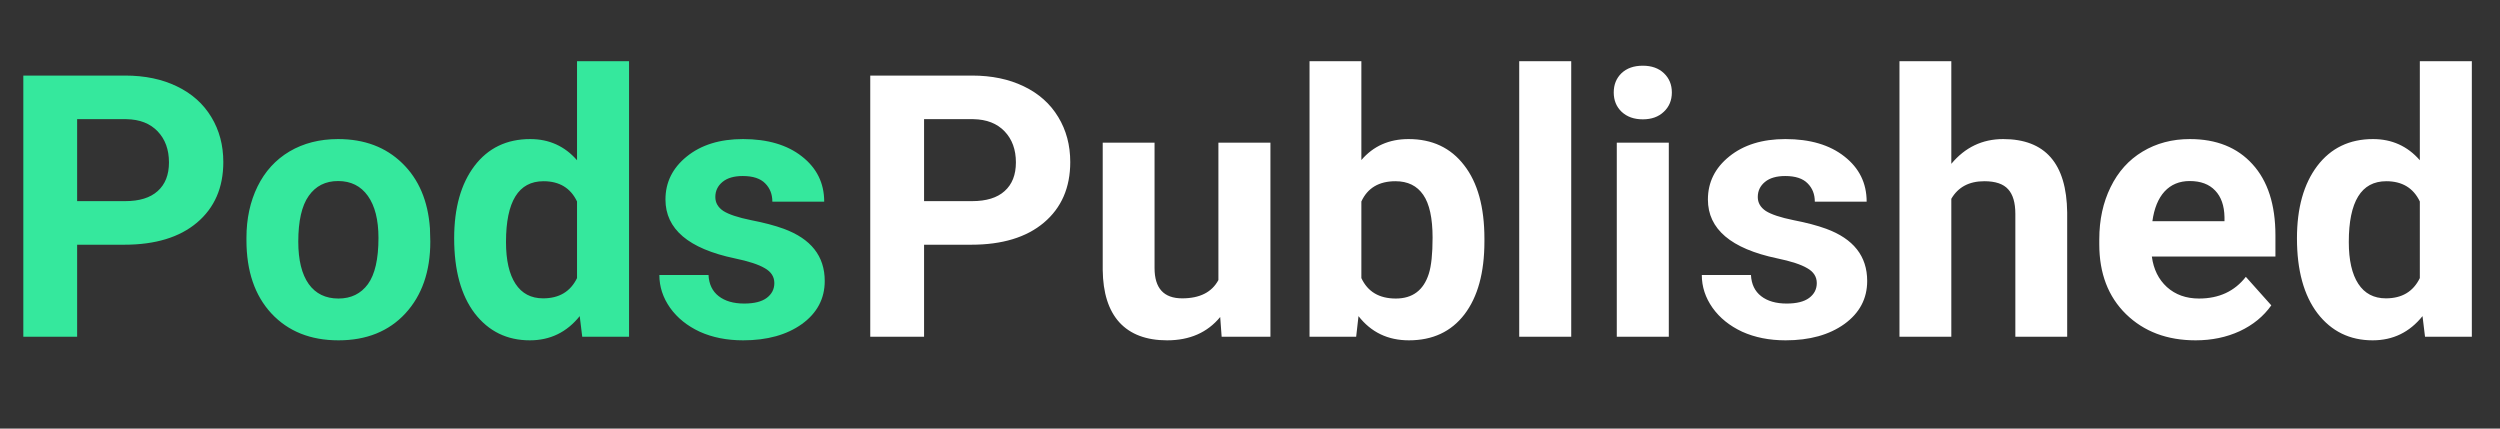 <svg width="245" height="42" viewBox="0 0 245 42" fill="none" xmlns="http://www.w3.org/2000/svg">
<rect x="0" y="0" width="245" height="42" fill="#333333" stroke="none"/>
<path d="M7.559 23.982V33H2.285V7.406H12.27C14.191 7.406 15.879 7.758 17.332 8.461C18.797 9.164 19.922 10.166 20.707 11.467C21.492 12.756 21.885 14.227 21.885 15.879C21.885 18.387 21.023 20.367 19.301 21.82C17.59 23.262 15.217 23.982 12.182 23.982H7.559ZM7.559 19.711H12.27C13.664 19.711 14.725 19.383 15.451 18.727C16.189 18.07 16.559 17.133 16.559 15.914C16.559 14.66 16.189 13.646 15.451 12.873C14.713 12.1 13.693 11.701 12.393 11.678H7.559V19.711ZM24.152 23.314C24.152 21.428 24.516 19.746 25.242 18.27C25.969 16.793 27.012 15.65 28.371 14.842C29.742 14.033 31.33 13.629 33.135 13.629C35.701 13.629 37.793 14.414 39.41 15.984C41.039 17.555 41.947 19.688 42.135 22.383L42.17 23.684C42.17 26.602 41.355 28.945 39.727 30.715C38.098 32.473 35.912 33.352 33.17 33.352C30.428 33.352 28.236 32.473 26.596 30.715C24.967 28.957 24.152 26.566 24.152 23.543V23.314ZM29.232 23.684C29.232 25.488 29.572 26.871 30.252 27.832C30.932 28.781 31.904 29.256 33.17 29.256C34.4 29.256 35.361 28.787 36.053 27.85C36.744 26.9 37.09 25.389 37.09 23.314C37.09 21.545 36.744 20.174 36.053 19.201C35.361 18.229 34.389 17.742 33.135 17.742C31.893 17.742 30.932 18.229 30.252 19.201C29.572 20.162 29.232 21.656 29.232 23.684ZM44.508 23.35C44.508 20.385 45.17 18.023 46.494 16.266C47.83 14.508 49.652 13.629 51.961 13.629C53.812 13.629 55.342 14.32 56.549 15.703V6H61.647V33H57.059L56.812 30.979C55.547 32.56 53.918 33.352 51.926 33.352C49.688 33.352 47.889 32.473 46.529 30.715C45.182 28.945 44.508 26.49 44.508 23.35ZM49.588 23.719C49.588 25.5 49.898 26.865 50.52 27.814C51.141 28.764 52.043 29.238 53.227 29.238C54.797 29.238 55.904 28.576 56.549 27.252V19.746C55.916 18.422 54.82 17.76 53.262 17.76C50.812 17.76 49.588 19.746 49.588 23.719ZM75.885 27.744C75.885 27.123 75.574 26.637 74.953 26.285C74.344 25.922 73.359 25.6 72 25.318C67.477 24.369 65.215 22.447 65.215 19.553C65.215 17.865 65.912 16.459 67.307 15.334C68.713 14.197 70.547 13.629 72.809 13.629C75.223 13.629 77.15 14.197 78.592 15.334C80.045 16.471 80.772 17.947 80.772 19.764H75.691C75.691 19.037 75.457 18.439 74.988 17.971C74.519 17.49 73.787 17.25 72.791 17.25C71.936 17.25 71.273 17.443 70.805 17.83C70.336 18.217 70.102 18.709 70.102 19.307C70.102 19.869 70.365 20.326 70.893 20.678C71.432 21.018 72.334 21.316 73.6 21.574C74.865 21.82 75.932 22.102 76.799 22.418C79.482 23.402 80.824 25.107 80.824 27.533C80.824 29.268 80.08 30.674 78.592 31.752C77.103 32.818 75.182 33.352 72.826 33.352C71.232 33.352 69.814 33.07 68.572 32.508C67.342 31.934 66.375 31.154 65.672 30.17C64.969 29.174 64.617 28.102 64.617 26.953H69.434C69.481 27.855 69.814 28.547 70.436 29.027C71.057 29.508 71.889 29.748 72.932 29.748C73.904 29.748 74.637 29.566 75.129 29.203C75.633 28.828 75.885 28.342 75.885 27.744Z" fill="#35E89D"/>
<path d="M90.559 23.982V33H85.285V7.406H95.269C97.191 7.406 98.879 7.758 100.332 8.461C101.797 9.164 102.922 10.166 103.707 11.467C104.492 12.756 104.885 14.227 104.885 15.879C104.885 18.387 104.023 20.367 102.301 21.82C100.59 23.262 98.217 23.982 95.182 23.982H90.559ZM90.559 19.711H95.269C96.664 19.711 97.725 19.383 98.451 18.727C99.189 18.07 99.559 17.133 99.559 15.914C99.559 14.66 99.189 13.646 98.451 12.873C97.713 12.1 96.693 11.701 95.393 11.678H90.559V19.711ZM119.58 31.066C118.326 32.59 116.592 33.352 114.377 33.352C112.338 33.352 110.779 32.766 109.701 31.594C108.635 30.422 108.09 28.705 108.066 26.443V13.98H113.146V26.268C113.146 28.248 114.049 29.238 115.854 29.238C117.576 29.238 118.76 28.641 119.404 27.445V13.98H124.502V33H119.721L119.58 31.066ZM145.473 23.666C145.473 26.713 144.822 29.092 143.521 30.803C142.221 32.502 140.404 33.352 138.072 33.352C136.01 33.352 134.363 32.56 133.133 30.979L132.904 33H128.334V6H133.414V15.685C134.586 14.315 136.127 13.629 138.037 13.629C140.357 13.629 142.174 14.484 143.486 16.195C144.811 17.895 145.473 20.291 145.473 23.385V23.666ZM140.393 23.297C140.393 21.375 140.088 19.975 139.479 19.096C138.869 18.205 137.961 17.76 136.754 17.76C135.137 17.76 134.023 18.422 133.414 19.746V27.252C134.035 28.588 135.16 29.256 136.789 29.256C138.43 29.256 139.508 28.447 140.023 26.83C140.27 26.057 140.393 24.879 140.393 23.297ZM153.98 33H148.883V6H153.98V33ZM163.543 33H158.445V13.98H163.543V33ZM158.146 9.059C158.146 8.297 158.398 7.67 158.902 7.178C159.418 6.686 160.115 6.439 160.994 6.439C161.861 6.439 162.553 6.686 163.068 7.178C163.584 7.67 163.842 8.297 163.842 9.059C163.842 9.832 163.578 10.465 163.051 10.957C162.535 11.449 161.85 11.695 160.994 11.695C160.139 11.695 159.447 11.449 158.92 10.957C158.404 10.465 158.146 9.832 158.146 9.059ZM178.045 27.744C178.045 27.123 177.734 26.637 177.113 26.285C176.504 25.922 175.52 25.6 174.16 25.318C169.637 24.369 167.375 22.447 167.375 19.553C167.375 17.865 168.072 16.459 169.467 15.334C170.873 14.197 172.707 13.629 174.969 13.629C177.383 13.629 179.311 14.197 180.752 15.334C182.205 16.471 182.932 17.947 182.932 19.764H177.852C177.852 19.037 177.617 18.439 177.148 17.971C176.68 17.49 175.947 17.25 174.951 17.25C174.096 17.25 173.434 17.443 172.965 17.83C172.496 18.217 172.262 18.709 172.262 19.307C172.262 19.869 172.525 20.326 173.053 20.678C173.592 21.018 174.494 21.316 175.76 21.574C177.025 21.82 178.092 22.102 178.959 22.418C181.643 23.402 182.984 25.107 182.984 27.533C182.984 29.268 182.24 30.674 180.752 31.752C179.264 32.818 177.342 33.352 174.986 33.352C173.393 33.352 171.975 33.07 170.732 32.508C169.502 31.934 168.535 31.154 167.832 30.17C167.129 29.174 166.777 28.102 166.777 26.953H171.594C171.641 27.855 171.975 28.547 172.596 29.027C173.217 29.508 174.049 29.748 175.092 29.748C176.064 29.748 176.797 29.566 177.289 29.203C177.793 28.828 178.045 28.342 178.045 27.744ZM191.229 16.055C192.576 14.438 194.27 13.629 196.309 13.629C200.434 13.629 202.525 16.025 202.584 20.818V33H197.504V20.959C197.504 19.869 197.27 19.066 196.801 18.551C196.332 18.023 195.553 17.76 194.463 17.76C192.975 17.76 191.896 18.334 191.229 19.482V33H186.148V6H191.229V16.055ZM215.17 33.352C212.381 33.352 210.107 32.496 208.35 30.785C206.604 29.074 205.73 26.795 205.73 23.947V23.455C205.73 21.545 206.1 19.84 206.838 18.34C207.576 16.828 208.619 15.668 209.967 14.859C211.326 14.039 212.873 13.629 214.607 13.629C217.209 13.629 219.254 14.449 220.742 16.09C222.242 17.73 222.992 20.057 222.992 23.068V25.143H210.881C211.045 26.385 211.537 27.381 212.357 28.131C213.189 28.881 214.238 29.256 215.504 29.256C217.461 29.256 218.99 28.547 220.092 27.129L222.588 29.924C221.826 31.002 220.795 31.846 219.494 32.455C218.193 33.053 216.752 33.352 215.17 33.352ZM214.59 17.742C213.582 17.742 212.762 18.082 212.129 18.762C211.508 19.441 211.109 20.414 210.934 21.68H218V21.275C217.977 20.15 217.672 19.283 217.086 18.674C216.5 18.053 215.668 17.742 214.59 17.742ZM225.102 23.35C225.102 20.385 225.764 18.023 227.088 16.266C228.424 14.508 230.246 13.629 232.555 13.629C234.406 13.629 235.936 14.32 237.143 15.703V6H242.24V33H237.652L237.406 30.979C236.141 32.56 234.512 33.352 232.52 33.352C230.281 33.352 228.482 32.473 227.123 30.715C225.775 28.945 225.102 26.49 225.102 23.35ZM230.182 23.719C230.182 25.5 230.492 26.865 231.113 27.814C231.734 28.764 232.637 29.238 233.82 29.238C235.391 29.238 236.498 28.576 237.143 27.252V19.746C236.51 18.422 235.414 17.76 233.855 17.76C231.406 17.76 230.182 19.746 230.182 23.719Z" fill="white"/>
</svg>
